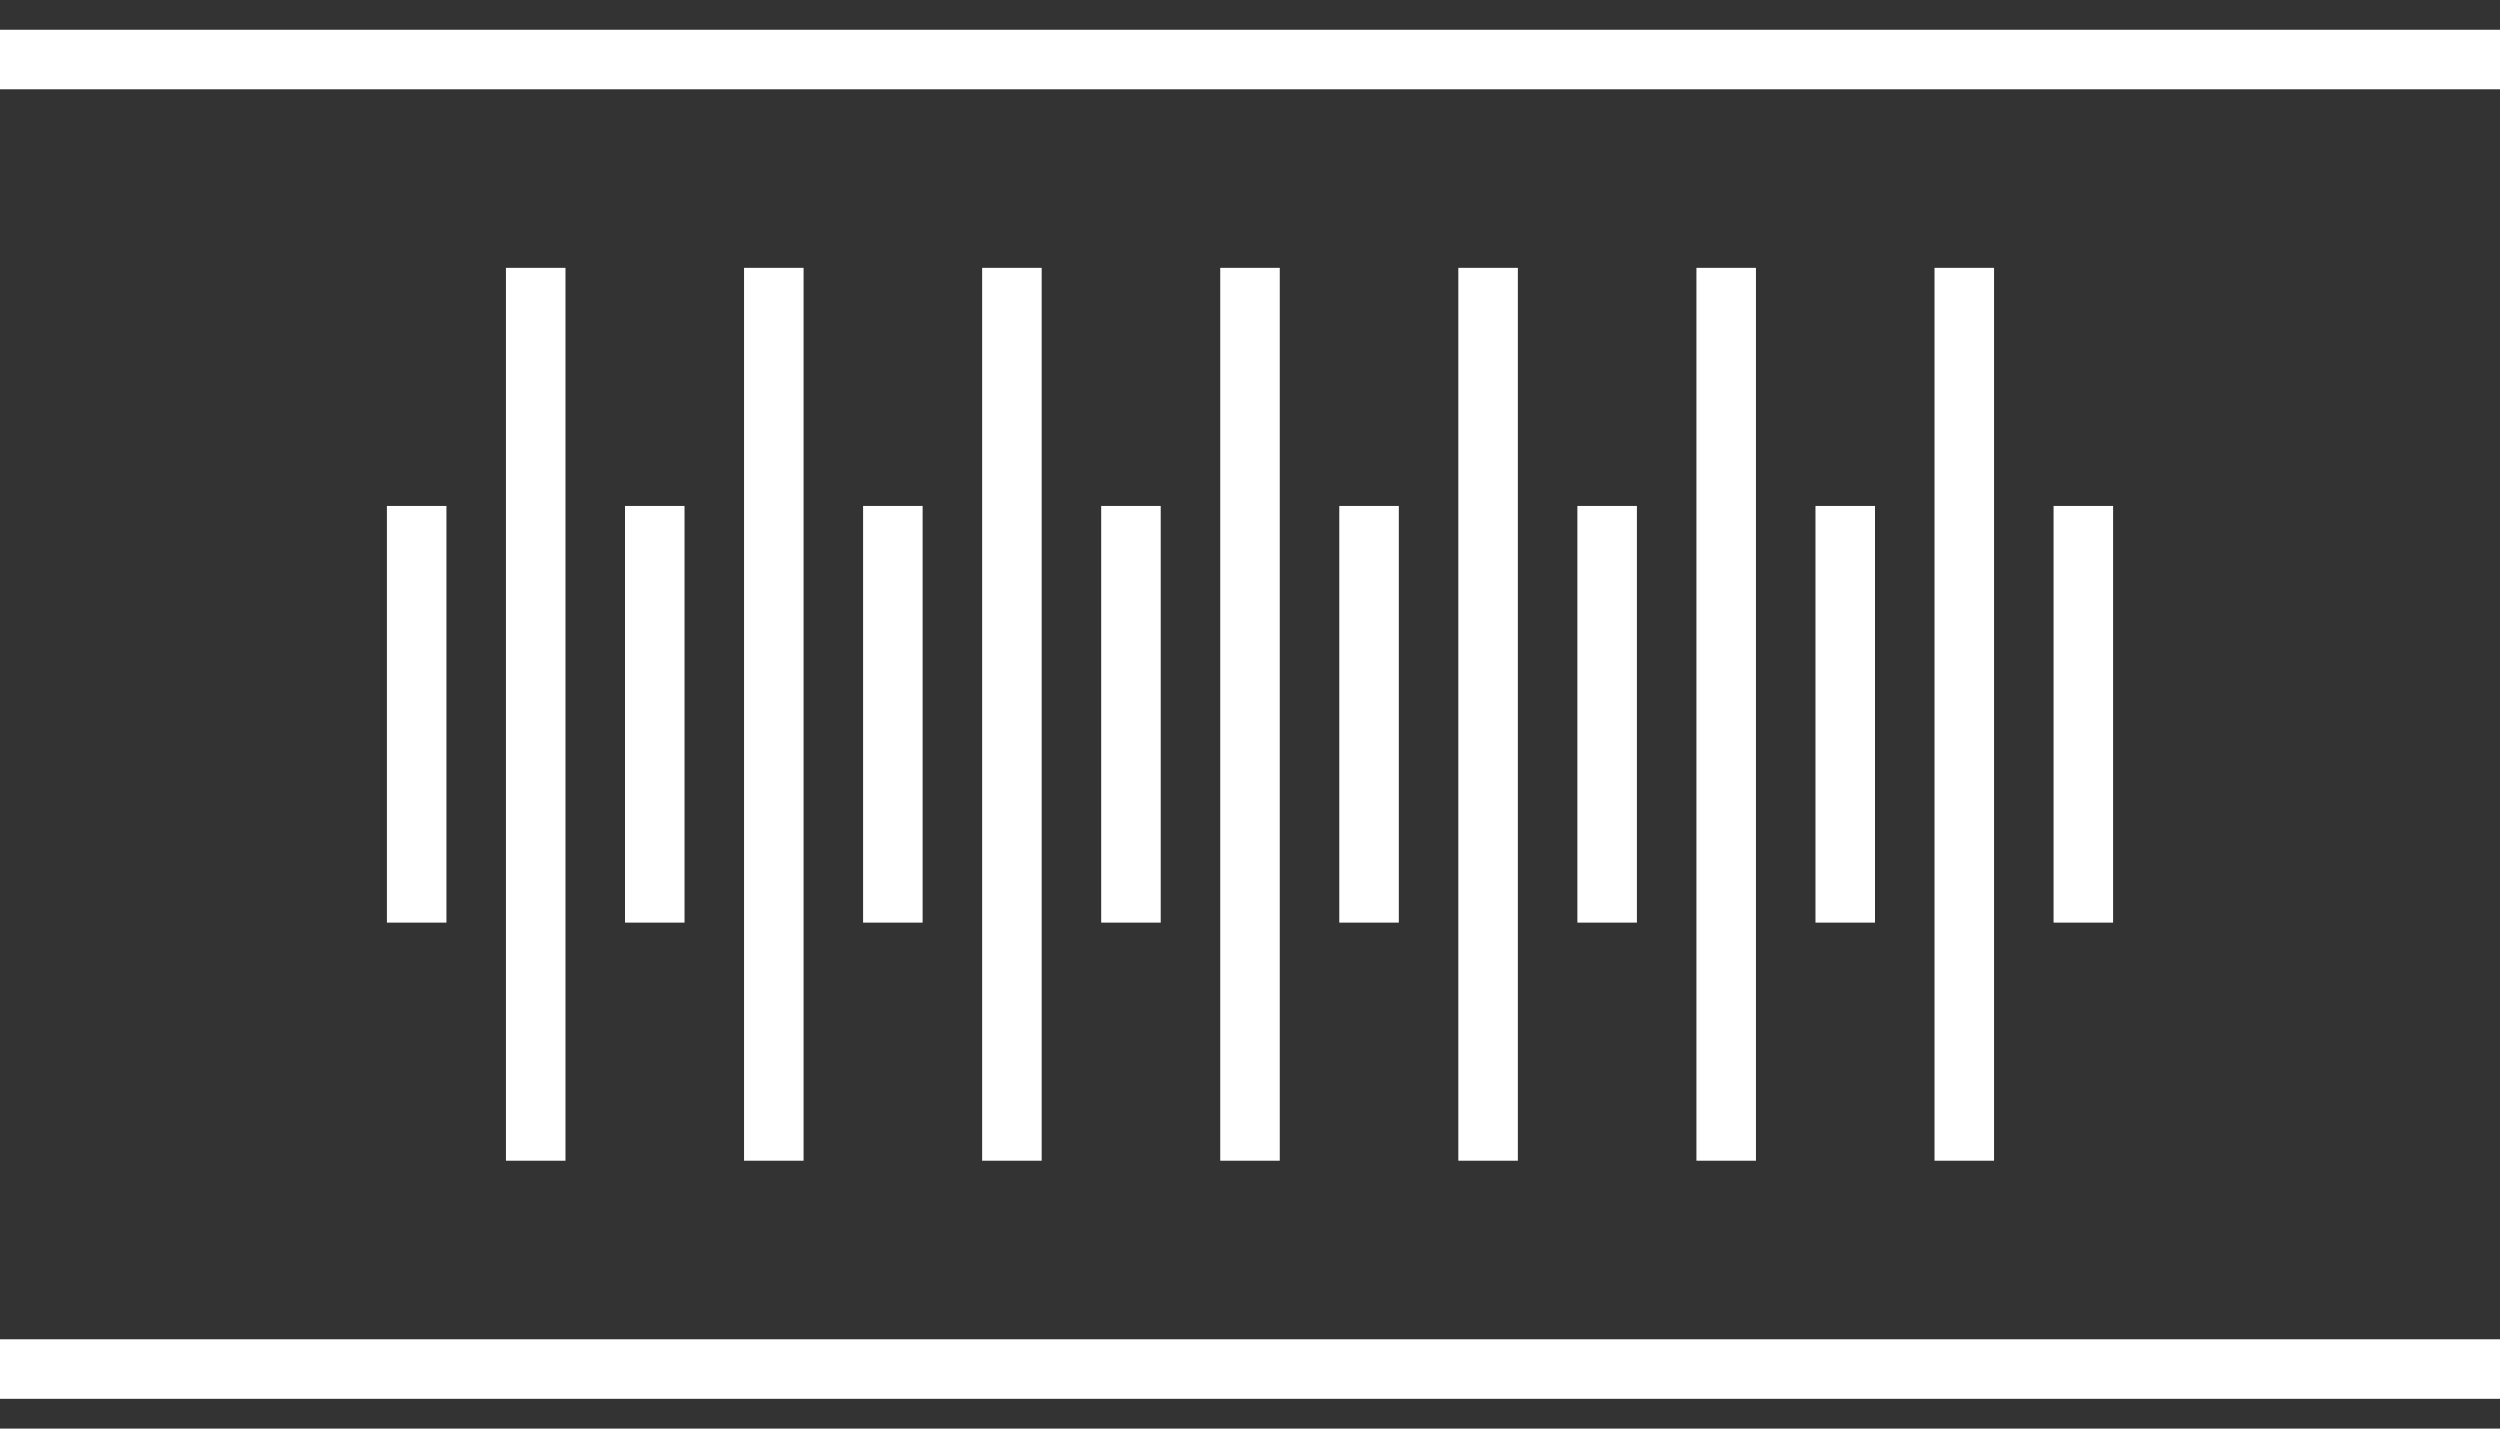 <svg width="42" height="24" viewBox="0 0 42 24" fill="none" xmlns="http://www.w3.org/2000/svg">
<rect x="0" y="0" width="42" height="24" fill="#333333" stroke="none"/>
<path d="M0 1H42" stroke="white"/>
<path d="M7 15.5V8.5" stroke="white"/>
<path d="M9 19.5L9 4.5" stroke="white"/>
<path d="M11 15.5V8.5" stroke="white"/>
<path d="M13 19.5V4.5" stroke="white"/>
<path d="M15 15.5V8.5" stroke="white"/>
<path d="M17 19.5V4.5" stroke="white"/>
<path d="M19 15.5V8.5" stroke="white"/>
<path d="M21 19.5V4.5" stroke="white"/>
<path d="M23 15.5V8.5" stroke="white"/>
<path d="M25 19.5V4.5" stroke="white"/>
<path d="M27 15.5V8.5" stroke="white"/>
<path d="M29 19.5V4.5" stroke="white"/>
<path d="M31 15.5V8.5" stroke="white"/>
<path d="M33 19.5V4.5" stroke="white"/>
<path d="M35 15.5V8.5" stroke="white"/>
<path d="M0 23H42" stroke="white"/>
</svg>
